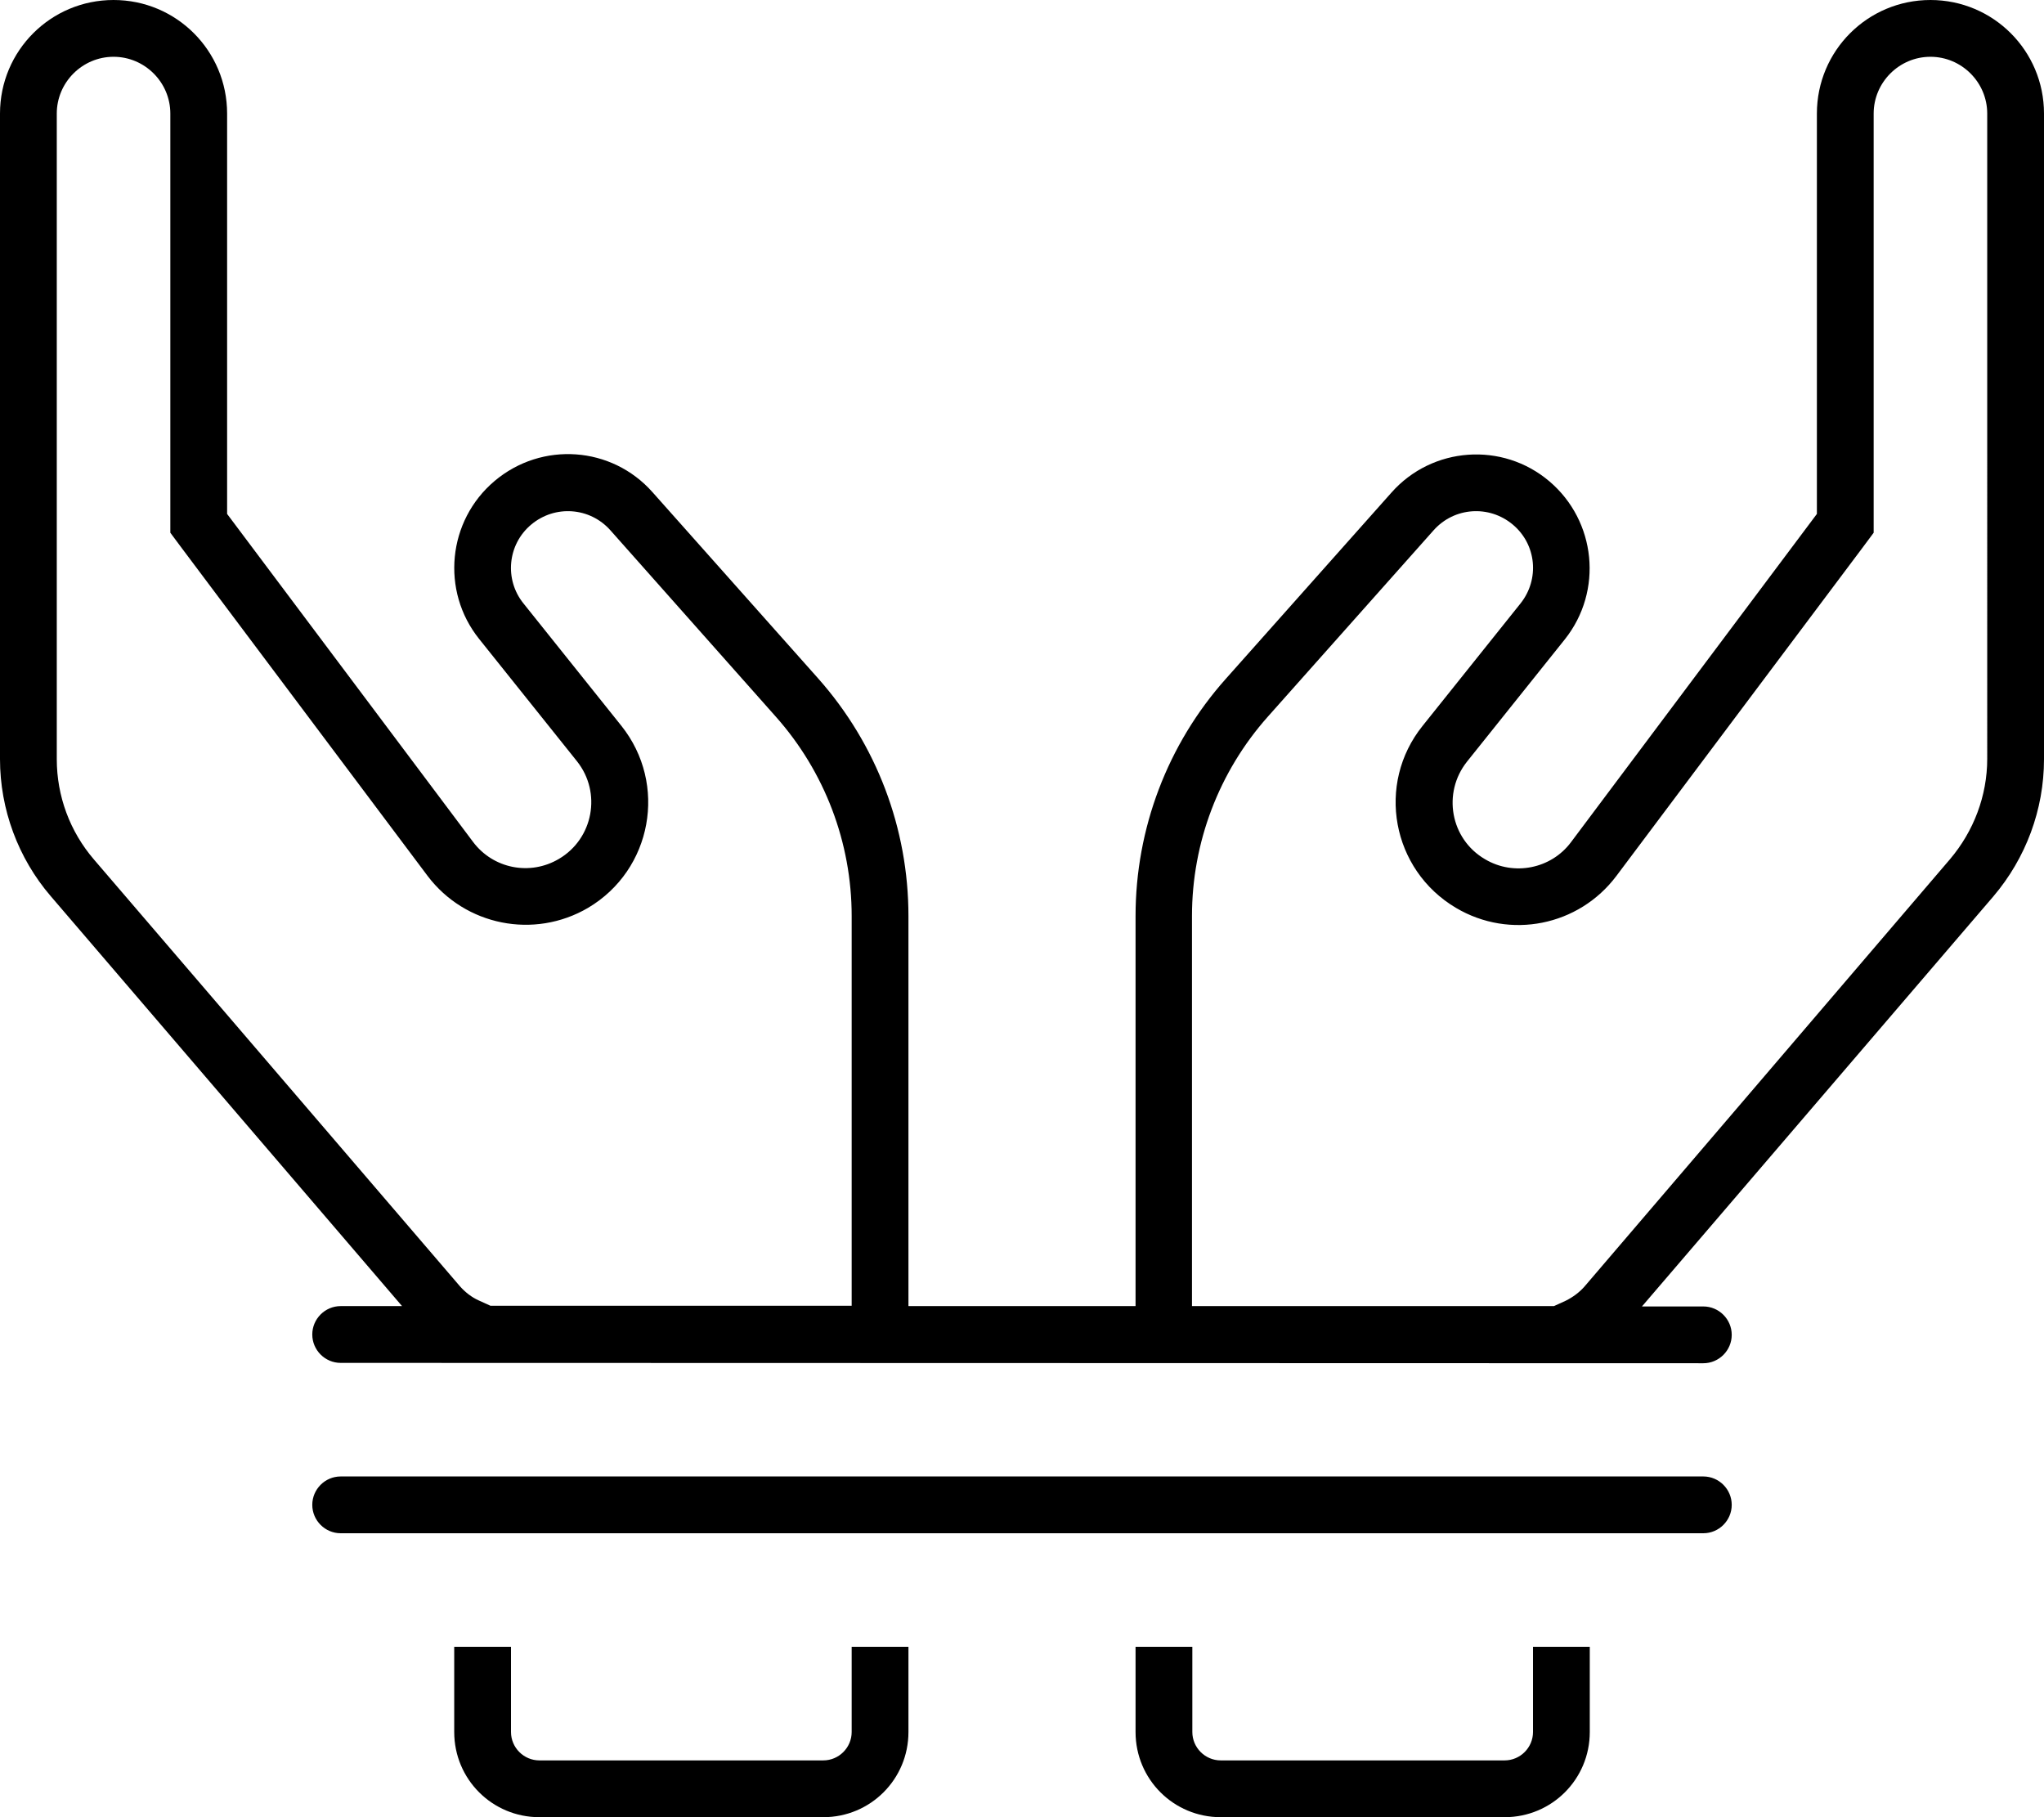<svg fill="currentColor" xmlns="http://www.w3.org/2000/svg" viewBox="0 0 576 512"><!--! Font Awesome Pro 7.0.1 by @fontawesome - https://fontawesome.com License - https://fontawesome.com/license (Commercial License) Copyright 2025 Fonticons, Inc. --><path fill="currentColor" d="M240 368l0-109.9c0-20.7-7.6-40.7-21.4-56.2L172 149.4c-5.8-6.5-15.6-7.2-22.3-1.6s-7.6 15.5-2.2 22.2l27.6 34.5c13.1 16.4 8.7 40.6-9.4 51.3-15.2 8.9-34.6 5-45.2-9L51.2 154.4 48 150.1 48 32c0-8.8-7.2-16-16-16S16 23.2 16 32l0 181.9c0 10.4 3.7 20.4 10.5 28.3L129.6 362.4c1.5 1.7 3.3 3.1 5.3 4l3.3 1.5 101.9 0zm16-16l0 16 64 0 0-109.9c0-24.6 9-48.4 25.4-66.8l46.7-52.5c11.5-13 31.3-14.4 44.5-3.2s15.2 30.9 4.4 44.5l-27.6 34.5c-7 8.8-4.7 21.8 5.1 27.5 8.1 4.8 18.6 2.7 24.2-4.8L512 144.8 512 32c0-17.7 14.3-32 32-32s32 14.3 32 32l0 181.9c0 14.2-5.1 27.9-14.3 38.7l-99 115.5 17.3 0c4.4 0 8 3.6 8 8s-3.6 8-8 8L96 384c-4.4 0-8-3.6-8-8s3.6-8 8-8l17.3 0-99-115.5C5.1 241.8 0 228 0 213.9L0 32C0 14.3 14.3 0 32 0S64 14.3 64 32l0 112.8 69.3 92.4c5.7 7.6 16.1 9.6 24.2 4.8 9.7-5.7 12.1-18.7 5.1-27.5L135 180c-10.8-13.5-8.9-33.3 4.4-44.5s33-9.8 44.5 3.2l46.7 52.5C247 209.7 256 233.4 256 258.1l0 93.9zm181.9 16l3.3-1.5c2-1 3.8-2.3 5.3-4L549.5 242.1c6.7-7.9 10.5-17.9 10.5-28.3L560 32c0-8.8-7.2-16-16-16s-16 7.2-16 16l0 118.1-3.2 4.3-69.3 92.4c-10.6 14.1-30 18-45.2 9-18.1-10.7-22.6-34.9-9.4-51.3L428.5 170c5.4-6.8 4.5-16.6-2.2-22.2s-16.5-4.9-22.3 1.6l-46.7 52.5c-13.8 15.5-21.4 35.5-21.4 56.2l0 109.9 101.9 0zM144 464l0 24c0 4.4 3.6 8 8 8l80 0c4.4 0 8-3.6 8-8l0-24 16 0 0 24c0 13.3-10.7 24-24 24l-80 0c-13.3 0-24-10.7-24-24l0-24 16 0zm176 0l16 0 0 24c0 4.4 3.6 8 8 8l80 0c4.4 0 8-3.6 8-8l0-24 16 0 0 24c0 13.3-10.7 24-24 24l-80 0c-13.3 0-24-10.7-24-24l0-24zM96 416l384 0c4.4 0 8 3.6 8 8s-3.6 8-8 8L96 432c-4.4 0-8-3.6-8-8s3.6-8 8-8z"/></svg>